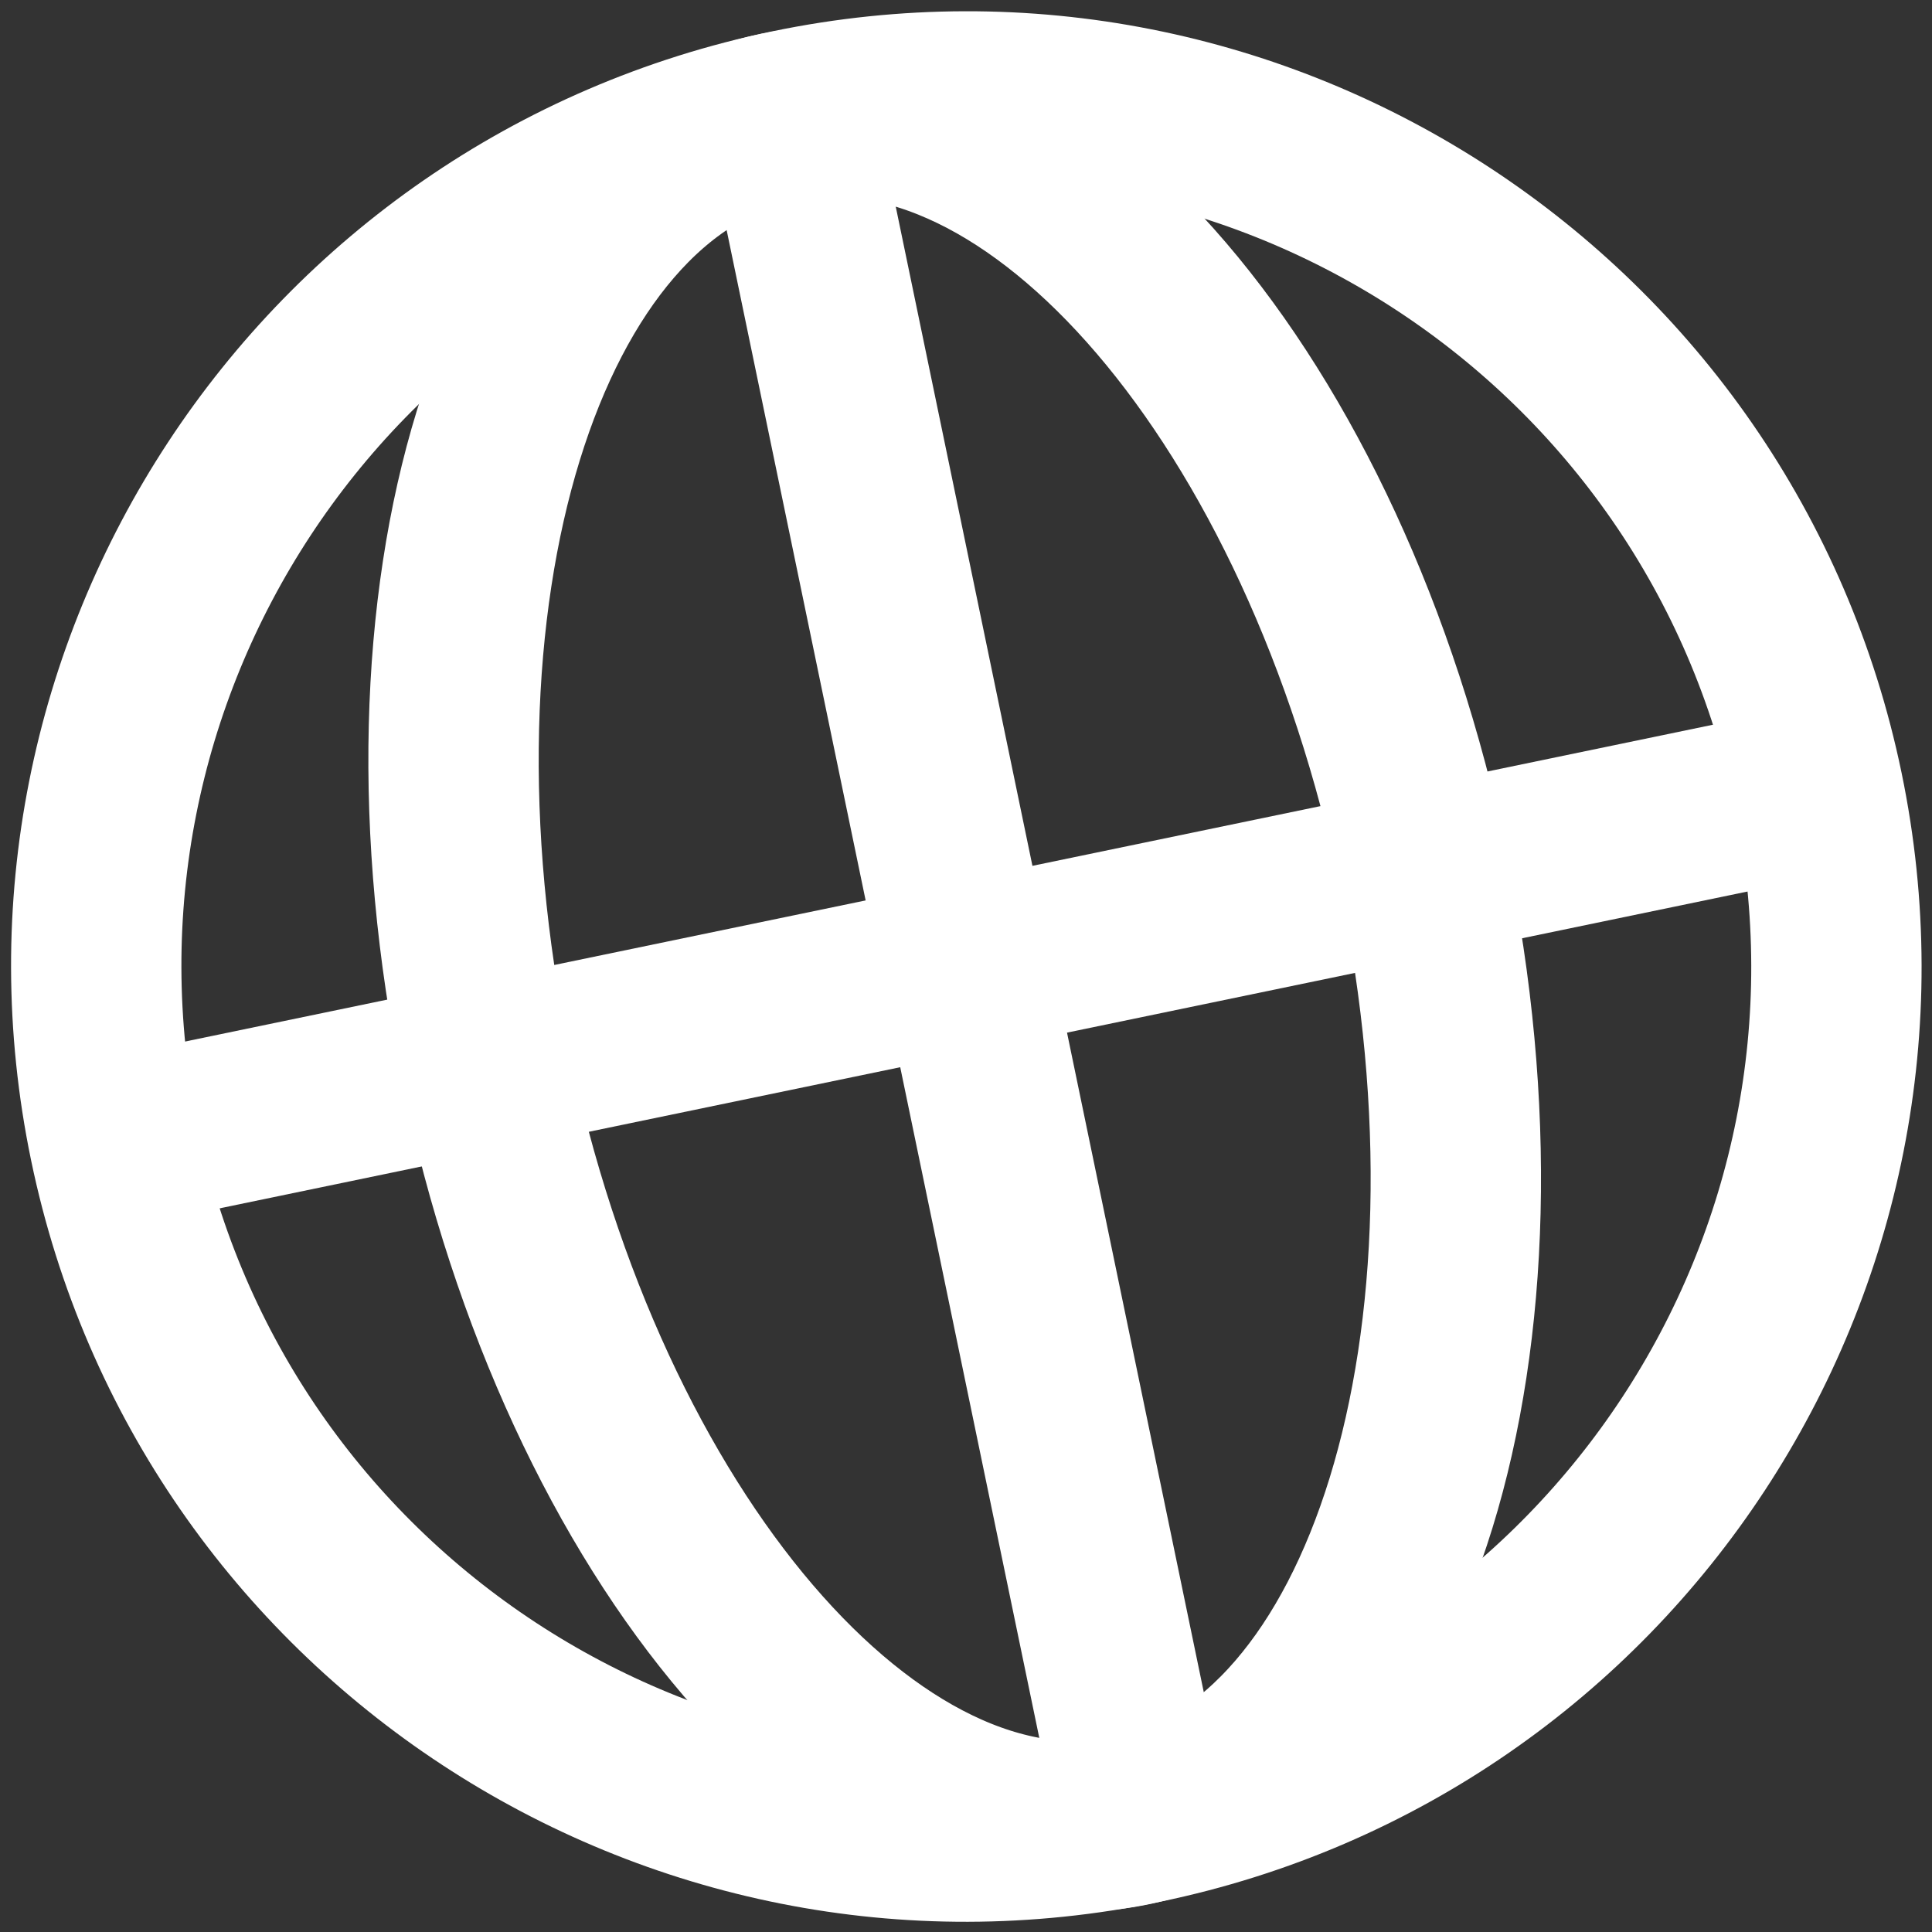 <?xml version="1.0" encoding="UTF-8" standalone="no"?>
<svg
   xmlns:dc="http://purl.org/dc/elements/1.1/"
   xmlns:cc="http://creativecommons.org/ns#"
   xmlns:rdf="http://www.w3.org/1999/02/22-rdf-syntax-ns#"
   xmlns:svg="http://www.w3.org/2000/svg"
   xmlns="http://www.w3.org/2000/svg"
   viewBox="0 0 14.175 14.175"
   height="14.175"
   width="14.175"
   xml:space="preserve"
   version="1.1"
   id="svg4244"><rect x="0" y="0" width="14.175" height="14.175" fill="#333333" stroke="none"/><defs
     id="defs4248"><clipPath
       id="clipPath4258"
       clipPathUnits="userSpaceOnUse"><path
         id="path4260"
         d="m 0,11.34 11.34,0 L 11.34,0 0,0 0,11.34 Z" /></clipPath></defs><g
     transform="matrix(1.25,0,0,-1.25,0,14.175)"
     id="g4252"><g
       style="stroke:#ffffff;stroke-opacity:1"
       transform="matrix(0.979,0.203,-0.203,0.979,1.272,-1.035)"
       id="g4254"><g
         style="stroke:#ffffff;stroke-opacity:1"
         clip-path="url(#clipPath4258)"
         id="g4256"><g
           style="stroke:#ffffff;stroke-opacity:1"
           transform="translate(0.563,5.67)"
           id="g4262"><path
             id="path4264"
             style="fill:none;stroke:#ffffff;stroke-width:1;stroke-linecap:butt;stroke-linejoin:miter;stroke-miterlimit:10;stroke-dasharray:none;stroke-opacity:1"
             d="m 0,0 c 0,2.82 2.287,5.107 5.107,5.107 2.82,0 5.107,-2.287 5.107,-5.107 0,-2.82 -2.287,-5.107 -5.107,-5.107 C 2.287,-5.107 0,-2.82 0,0 Z" /></g><g
           style="stroke:#ffffff;stroke-opacity:1"
           transform="translate(8.411,5.67)"
           id="g4266"><path
             id="path4268"
             style="fill:none;stroke:#ffffff;stroke-width:1;stroke-linecap:butt;stroke-linejoin:miter;stroke-miterlimit:10;stroke-dasharray:none;stroke-opacity:1"
             d="m 0,0 c 0,2.819 -1.259,5.106 -2.811,5.106 -1.552,0 -2.811,-2.287 -2.811,-5.106 0,-2.823 1.259,-5.108 2.811,-5.108 C -1.259,-5.108 0,-2.823 0,0 Z" /></g><g
           style="stroke:#ffffff;stroke-opacity:1"
           transform="translate(5.67,10.647)"
           id="g4270"><path
             id="path4272"
             style="fill:none;stroke:#ffffff;stroke-width:1;stroke-linecap:butt;stroke-linejoin:miter;stroke-miterlimit:10;stroke-dasharray:none;stroke-opacity:1"
             d="M 0,0 0,-9.855" /></g><g
           style="stroke:#ffffff;stroke-opacity:1"
           transform="translate(0.563,5.67)"
           id="g4274"><path
             id="path4276"
             style="fill:none;stroke:#ffffff;stroke-width:1;stroke-linecap:butt;stroke-linejoin:miter;stroke-miterlimit:10;stroke-dasharray:none;stroke-opacity:1"
             d="M 0,0 10.214,0" /></g></g></g></g></svg>